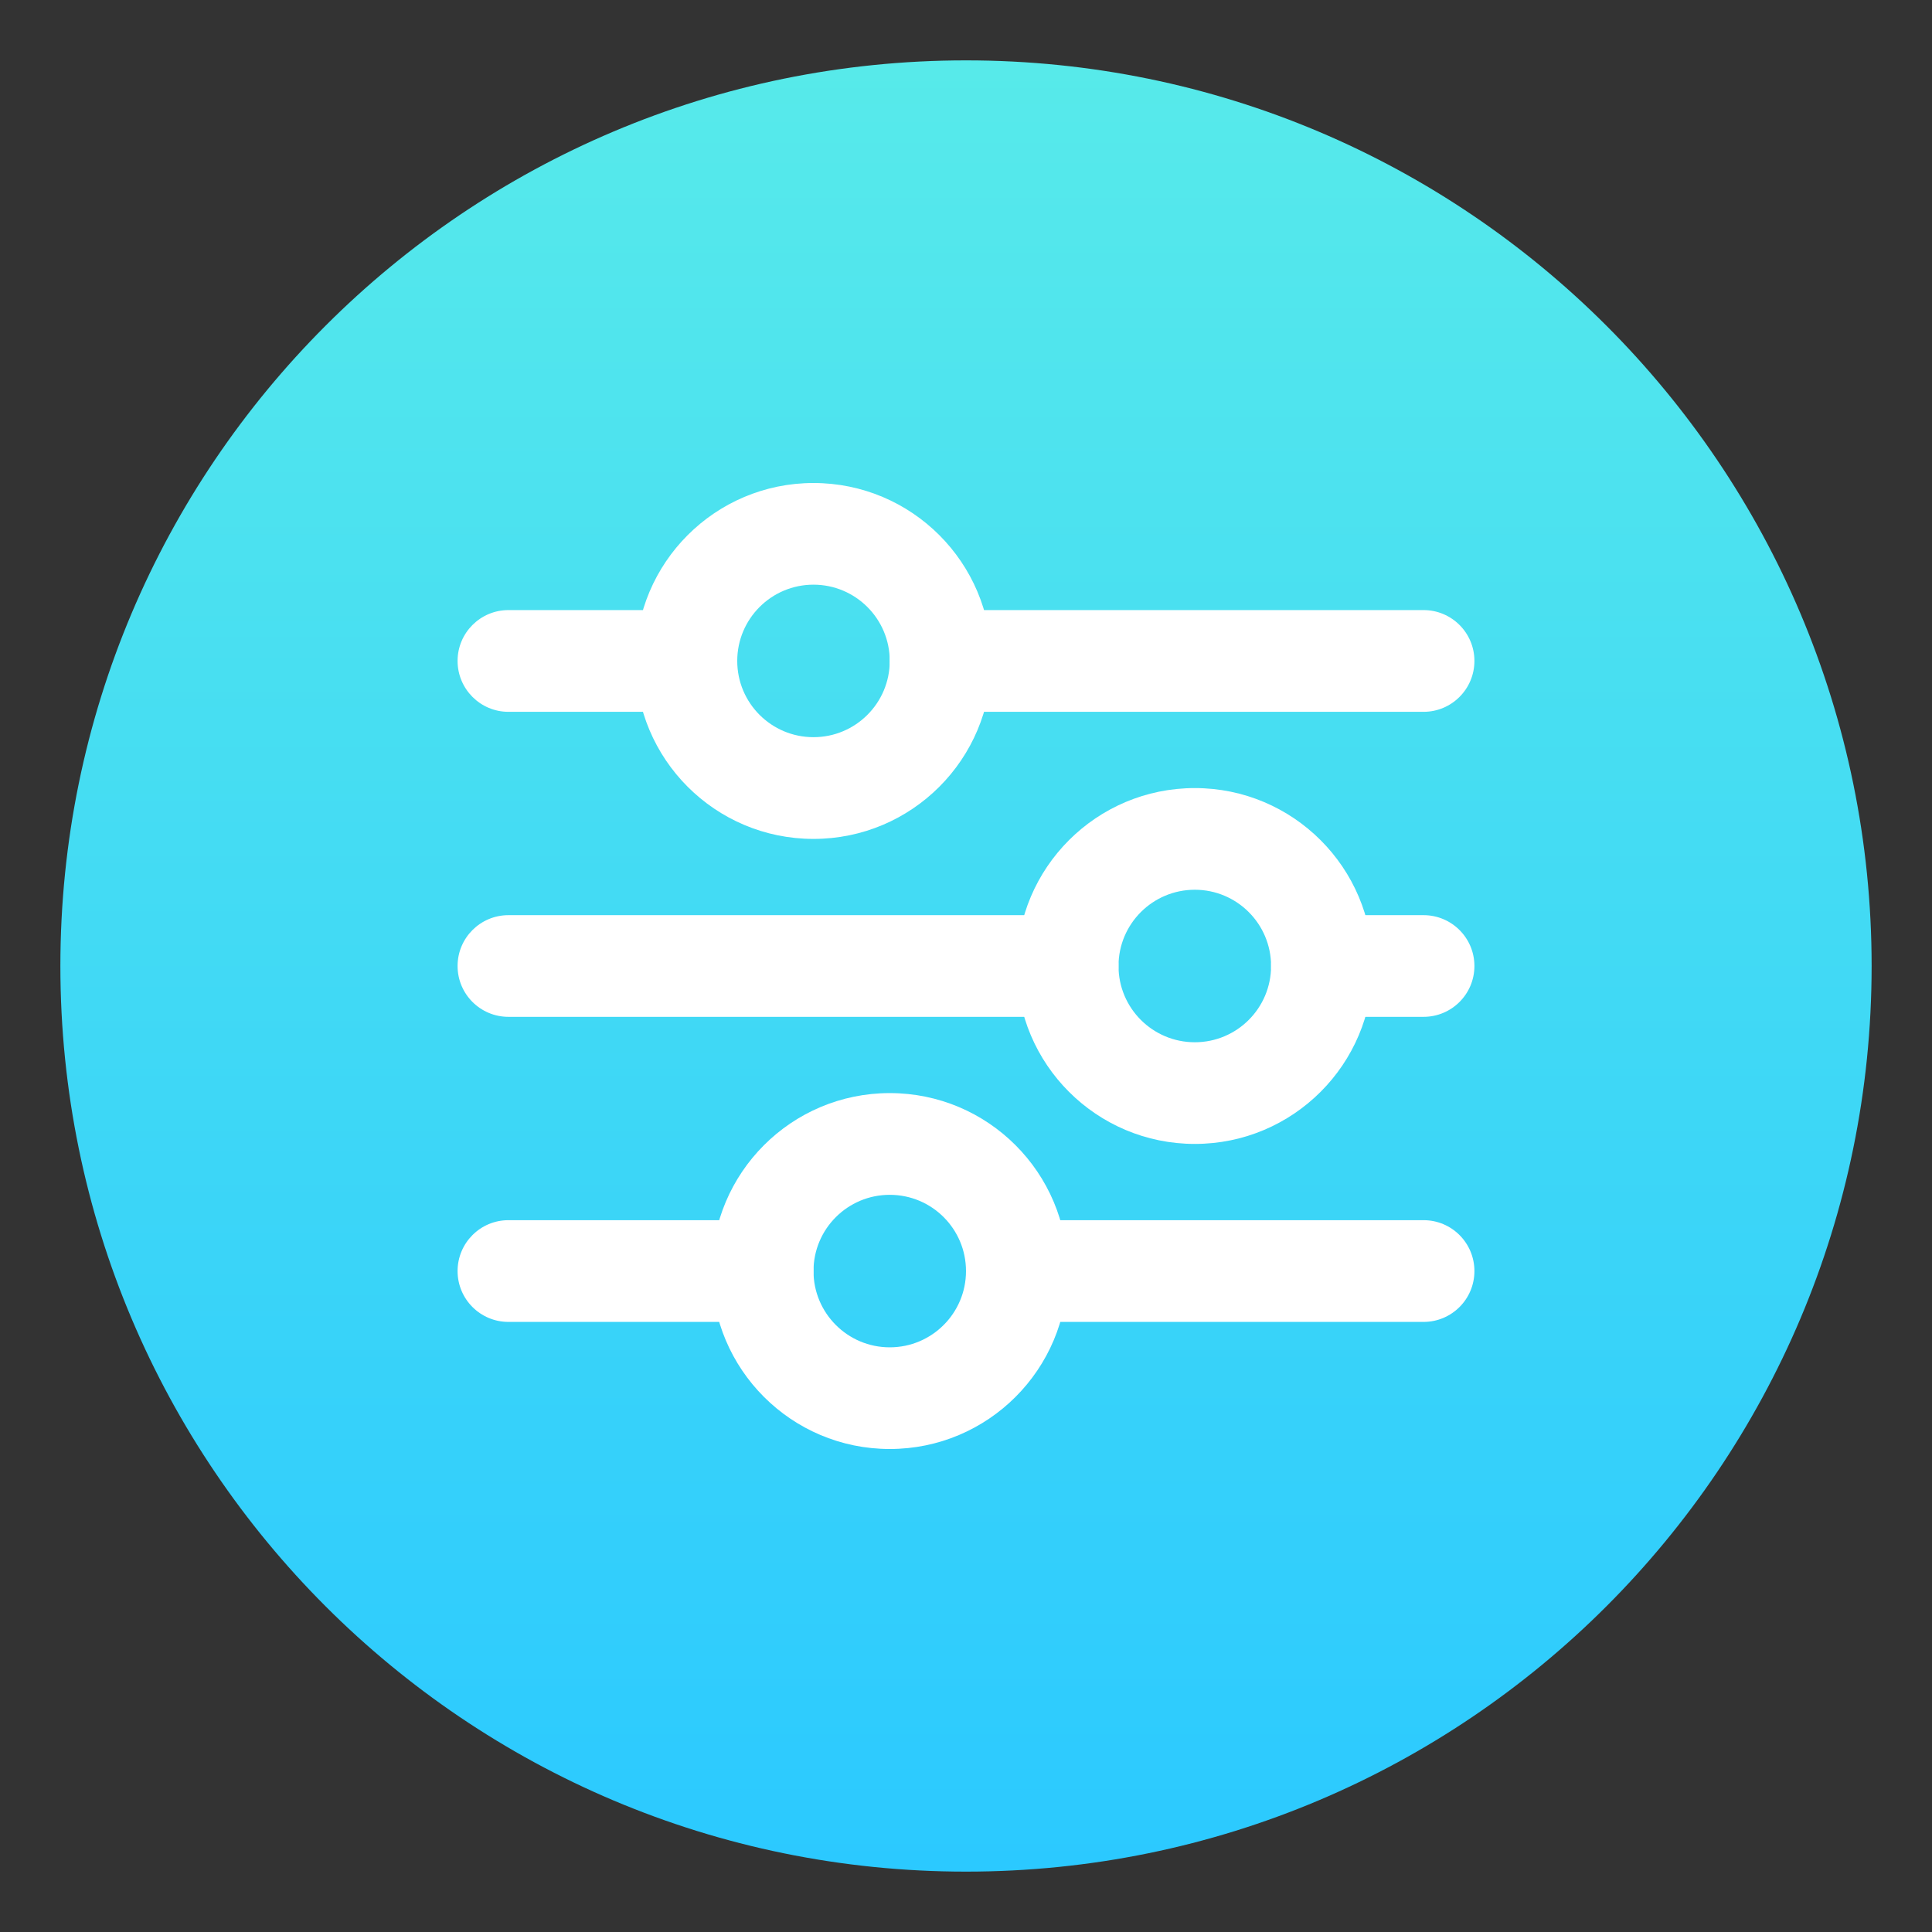 <svg width="32" height="32" viewBox="0 0 32 32" fill="none" xmlns="http://www.w3.org/2000/svg">
<rect x="0" y="0" width="32" height="32" fill="#333333" stroke="none"/>
<path d="M31 16C31 24.284 24.284 31 16 31C7.716 31 1 24.284 1 16C1 7.716 7.716 1 16 1C24.284 1 31 7.716 31 16Z" fill="url(#paint0_linear_47_86)"/>
<path fill-rule="evenodd" clip-rule="evenodd" d="M7.579 10.947C7.579 10.482 7.956 10.105 8.421 10.105H11.369C11.834 10.105 12.211 10.482 12.211 10.947C12.211 11.412 11.834 11.79 11.369 11.79H8.421C7.956 11.79 7.579 11.412 7.579 10.947ZM14.737 10.947C14.737 10.482 15.114 10.105 15.579 10.105H23.579C24.044 10.105 24.421 10.482 24.421 10.947C24.421 11.412 24.044 11.79 23.579 11.79H15.579C15.114 11.79 14.737 11.412 14.737 10.947Z" fill="white"/>
<path fill-rule="evenodd" clip-rule="evenodd" d="M13.474 9.684C12.776 9.684 12.211 10.25 12.211 10.947C12.211 11.645 12.776 12.21 13.474 12.21C14.171 12.21 14.737 11.645 14.737 10.947C14.737 10.25 14.171 9.684 13.474 9.684ZM10.527 10.947C10.527 9.32 11.846 8 13.474 8C15.102 8 16.421 9.32 16.421 10.947C16.421 12.575 15.102 13.895 13.474 13.895C11.846 13.895 10.527 12.575 10.527 10.947Z" fill="white"/>
<path fill-rule="evenodd" clip-rule="evenodd" d="M24.421 16C24.421 15.535 24.044 15.158 23.579 15.158H21.895C21.43 15.158 21.053 15.535 21.053 16C21.053 16.465 21.43 16.842 21.895 16.842H23.579C24.044 16.842 24.421 16.465 24.421 16ZM18.526 16C18.526 15.535 18.149 15.158 17.684 15.158H8.421C7.956 15.158 7.579 15.535 7.579 16C7.579 16.465 7.956 16.842 8.421 16.842H17.684C18.149 16.842 18.526 16.465 18.526 16Z" fill="white"/>
<path fill-rule="evenodd" clip-rule="evenodd" d="M19.79 14.737C20.487 14.737 21.053 15.302 21.053 16C21.053 16.698 20.487 17.263 19.79 17.263C19.092 17.263 18.526 16.698 18.526 16C18.526 15.302 19.092 14.737 19.79 14.737ZM22.737 16C22.737 14.372 21.417 13.053 19.79 13.053C18.162 13.053 16.842 14.372 16.842 16C16.842 17.628 18.162 18.947 19.79 18.947C21.417 18.947 22.737 17.628 22.737 16Z" fill="white"/>
<path fill-rule="evenodd" clip-rule="evenodd" d="M7.579 21.053C7.579 20.587 7.956 20.21 8.421 20.21H12.632C13.097 20.21 13.474 20.587 13.474 21.053C13.474 21.518 13.097 21.895 12.632 21.895H8.421C7.956 21.895 7.579 21.518 7.579 21.053ZM16 21.053C16 20.587 16.377 20.21 16.842 20.21H23.579C24.044 20.21 24.421 20.587 24.421 21.053C24.421 21.518 24.044 21.895 23.579 21.895H16.842C16.377 21.895 16 21.518 16 21.053Z" fill="white"/>
<path fill-rule="evenodd" clip-rule="evenodd" d="M14.737 19.79C14.039 19.79 13.474 20.355 13.474 21.053C13.474 21.75 14.039 22.316 14.737 22.316C15.435 22.316 16 21.75 16 21.053C16 20.355 15.435 19.79 14.737 19.79ZM11.79 21.053C11.79 19.425 13.109 18.105 14.737 18.105C16.365 18.105 17.684 19.425 17.684 21.053C17.684 22.68 16.365 24 14.737 24C13.109 24 11.79 22.68 11.79 21.053Z" fill="white"/>
<defs>
<linearGradient id="paint0_linear_47_86" x1="16" y1="1" x2="16" y2="31" gradientUnits="userSpaceOnUse">
<stop stop-color="#57EAEA"/>
<stop offset="1" stop-color="#2BC9FF"/>
</linearGradient>
</defs>
</svg>
